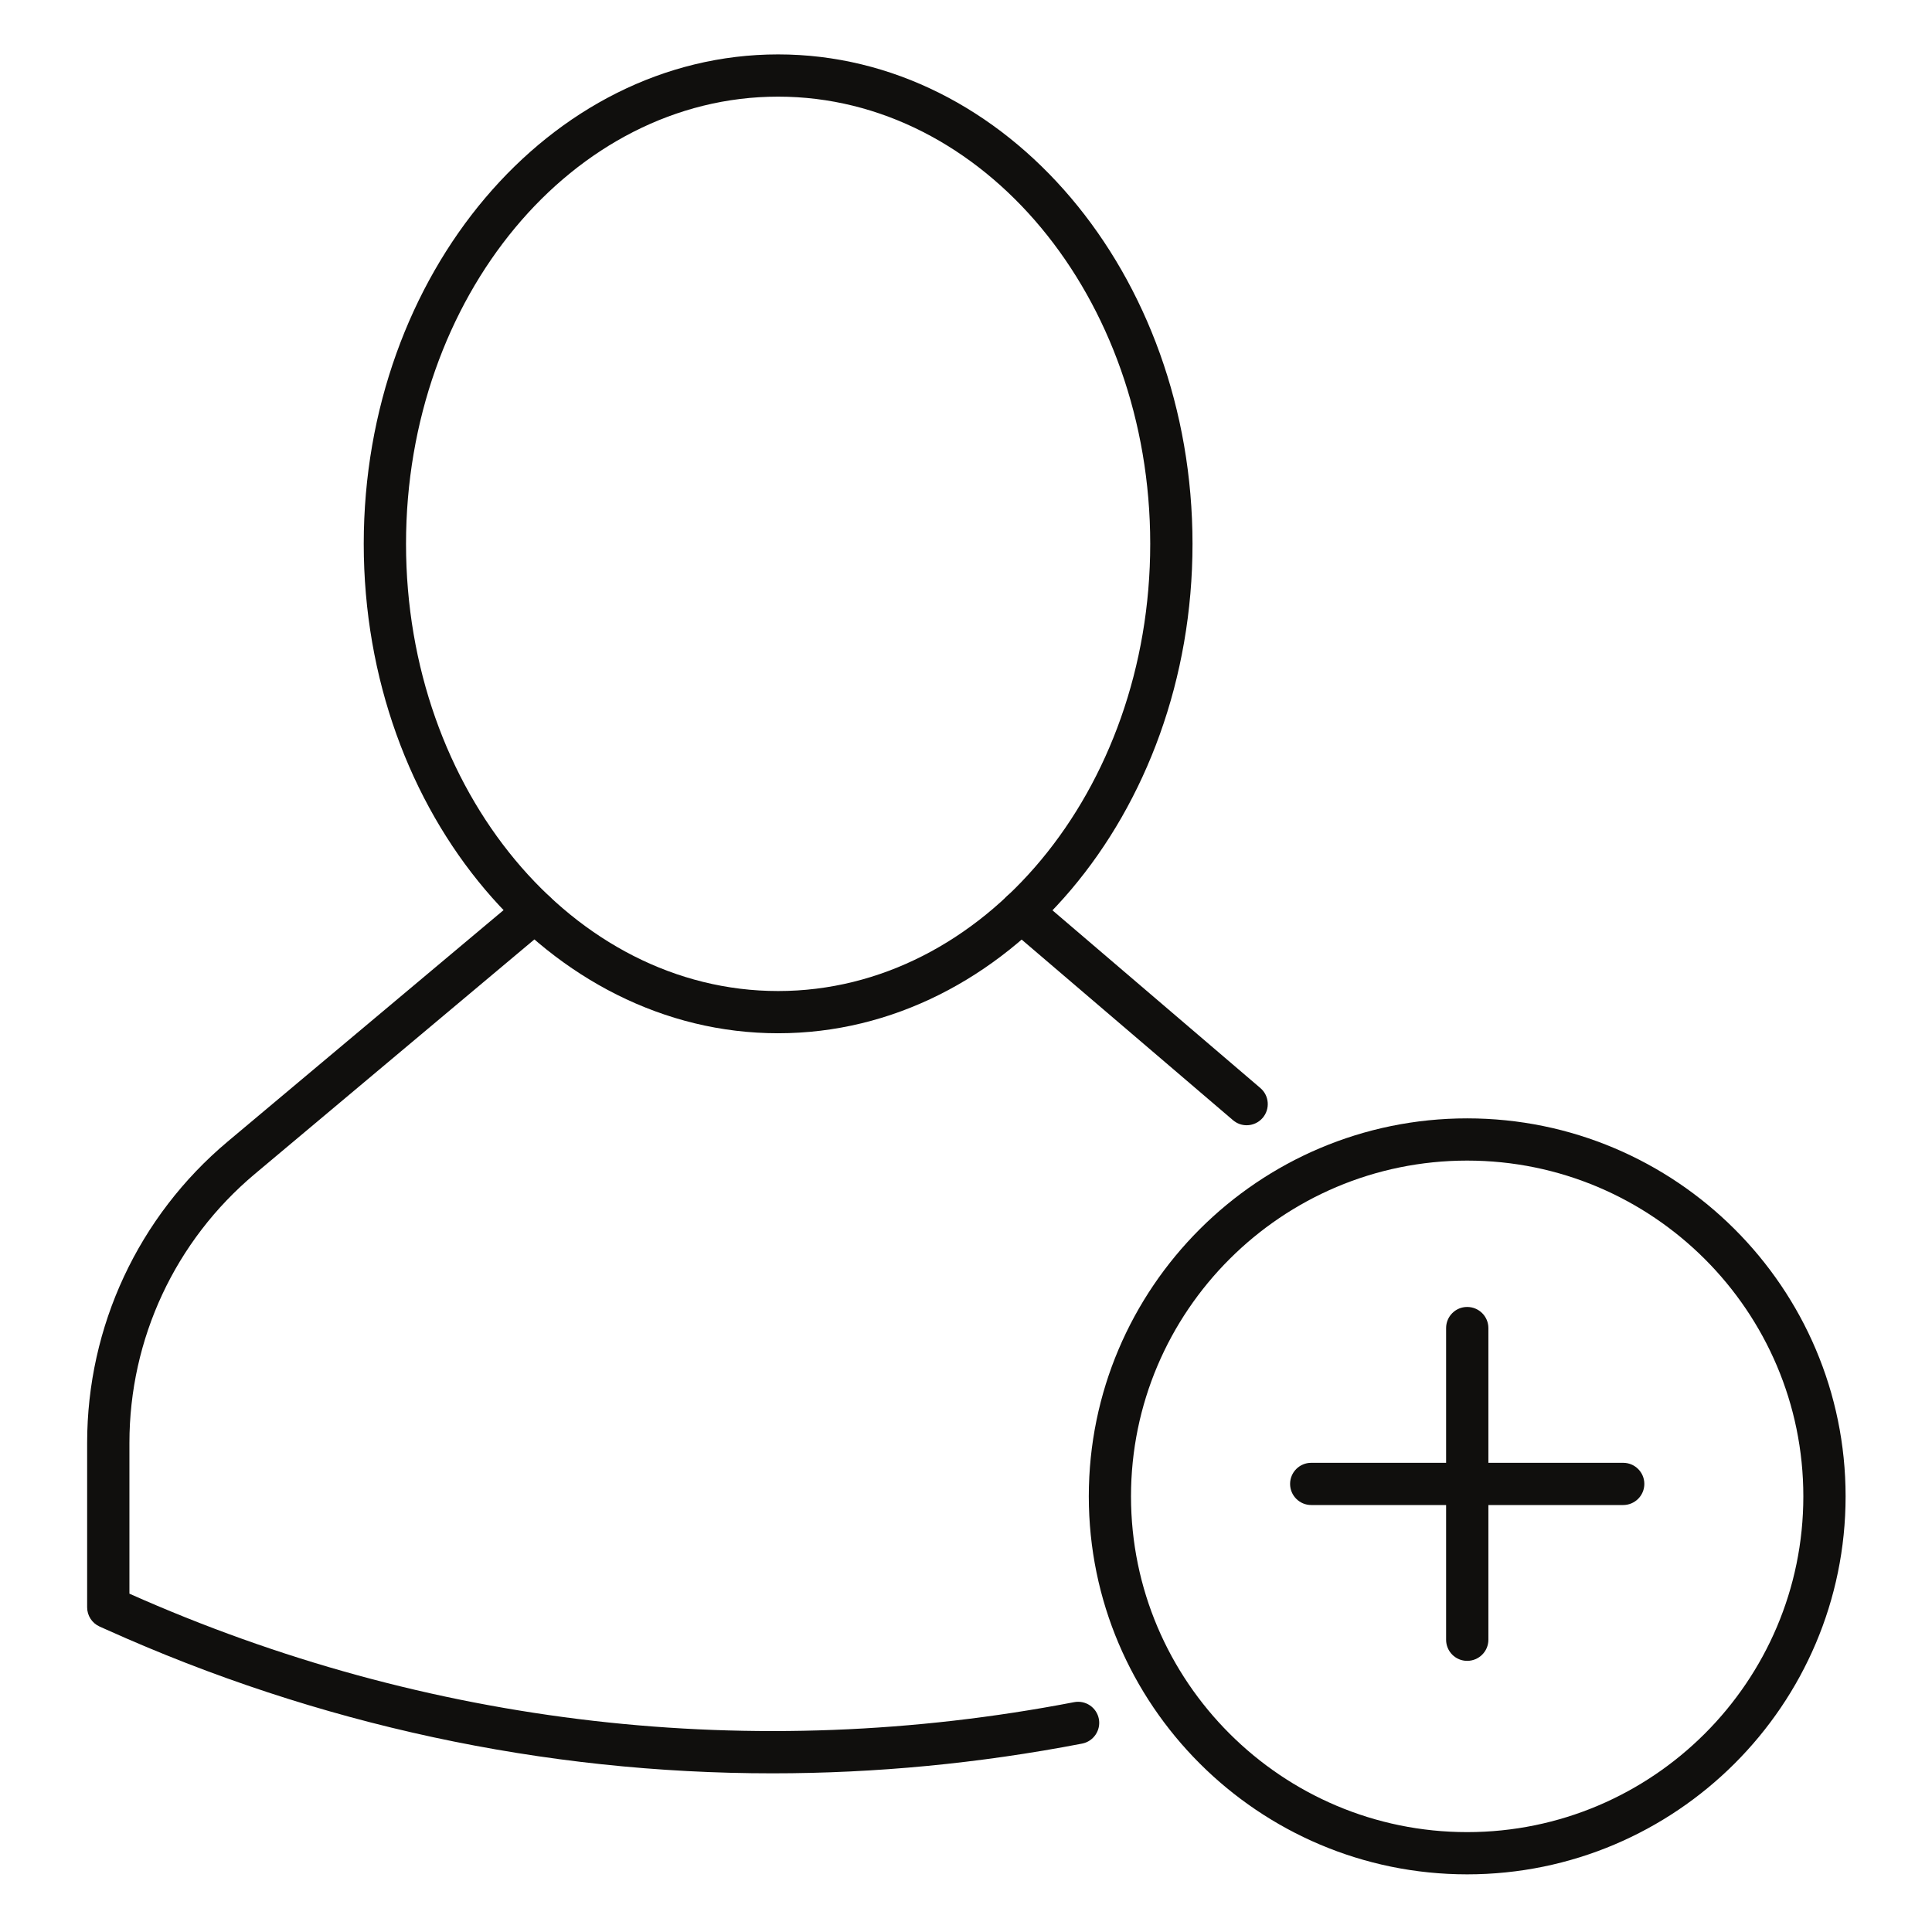 <svg xmlns="http://www.w3.org/2000/svg" xmlns:xlink="http://www.w3.org/1999/xlink" width="500" zoomAndPan="magnify" viewBox="0 0 375 375" height="500" preserveAspectRatio="xMidYMid meet" version="1.0"><defs><clipPath id="41ac70f4e4"><path d="M 211 217 L 359 217 L 359 363.809 L 211 363.809 Z M 211 217 " clip-rule="nonzero"/></clipPath><clipPath id="7f83317791"><path d="M 70 10.559 L 232 10.559 L 232 201 L 70 201 Z M 70 10.559 " clip-rule="nonzero"/></clipPath></defs><g clip-path="url(#41ac70f4e4)"><path fill="#100f0d" d="M 284.777 225.27 C 248.801 225.27 219.527 254.508 219.527 290.441 C 219.527 326.375 248.801 355.613 284.777 355.613 C 320.766 355.613 350.027 326.375 350.027 290.441 C 350.027 254.508 320.766 225.27 284.777 225.27 Z M 284.777 363.809 C 244.285 363.809 211.336 330.898 211.336 290.441 C 211.336 249.984 244.285 217.074 284.777 217.074 C 325.281 217.074 358.23 249.984 358.23 290.441 C 358.23 330.898 325.281 363.809 284.777 363.809 " fill-opacity="1" fill-rule="nonzero"/></g><path fill="#100f0d" d="M 149.926 344.203 C 105.594 344.203 61.719 334.805 20.617 316.285 L 19.32 315.707 C 17.855 315.043 16.914 313.582 16.914 311.98 L 16.914 280.066 C 16.914 257.449 26.863 236.117 44.199 221.57 L 101.145 173.801 C 102.875 172.352 105.469 172.57 106.922 174.312 C 108.387 176.035 108.152 178.629 106.422 180.078 L 49.477 227.852 C 33.992 240.836 25.121 259.879 25.121 280.066 L 25.121 309.332 C 82.926 335.082 146.293 342.367 208.477 330.391 C 210.699 329.961 212.855 331.41 213.285 333.633 C 213.711 335.855 212.246 338.008 210.023 338.434 C 190.047 342.285 169.934 344.203 149.926 344.203 " fill-opacity="1" fill-rule="nonzero"/><path fill="#100f0d" d="M 241.977 218.41 C 241.023 218.41 240.086 218.082 239.312 217.418 L 195.586 180.051 C 193.875 178.59 193.668 175.992 195.145 174.27 C 196.609 172.559 199.207 172.352 200.934 173.828 L 244.645 211.195 C 246.355 212.656 246.562 215.25 245.086 216.977 C 244.285 217.914 243.125 218.41 241.977 218.41 " fill-opacity="1" fill-rule="nonzero"/><g clip-path="url(#7f83317791)"><path fill="#100f0d" d="M 151.031 18.758 C 111.203 18.758 78.809 57.695 78.809 105.566 C 78.809 153.418 111.203 192.359 151.031 192.359 C 190.863 192.359 223.258 153.418 223.258 105.566 C 223.258 57.695 190.863 18.758 151.031 18.758 Z M 151.031 200.555 C 106.688 200.555 70.602 157.945 70.602 105.566 C 70.602 53.172 106.688 10.559 151.031 10.559 C 195.379 10.559 231.465 53.172 231.465 105.566 C 231.465 157.945 195.379 200.555 151.031 200.555 " fill-opacity="1" fill-rule="nonzero"/></g><path fill="#100f0d" d="M 284.777 322.371 C 282.512 322.371 280.688 320.535 280.688 318.273 L 280.688 257.781 C 280.688 255.516 282.512 253.68 284.777 253.68 C 287.055 253.68 288.895 255.516 288.895 257.781 L 288.895 318.273 C 288.895 320.535 287.055 322.371 284.777 322.371 " fill-opacity="1" fill-rule="nonzero"/><path fill="#100f0d" d="M 315.059 292.125 L 254.508 292.125 C 252.242 292.125 250.406 290.289 250.406 288.027 C 250.406 285.766 252.242 283.93 254.508 283.93 L 315.059 283.93 C 317.324 283.93 319.164 285.766 319.164 288.027 C 319.164 290.289 317.324 292.125 315.059 292.125 " fill-opacity="1" fill-rule="nonzero"/></svg>